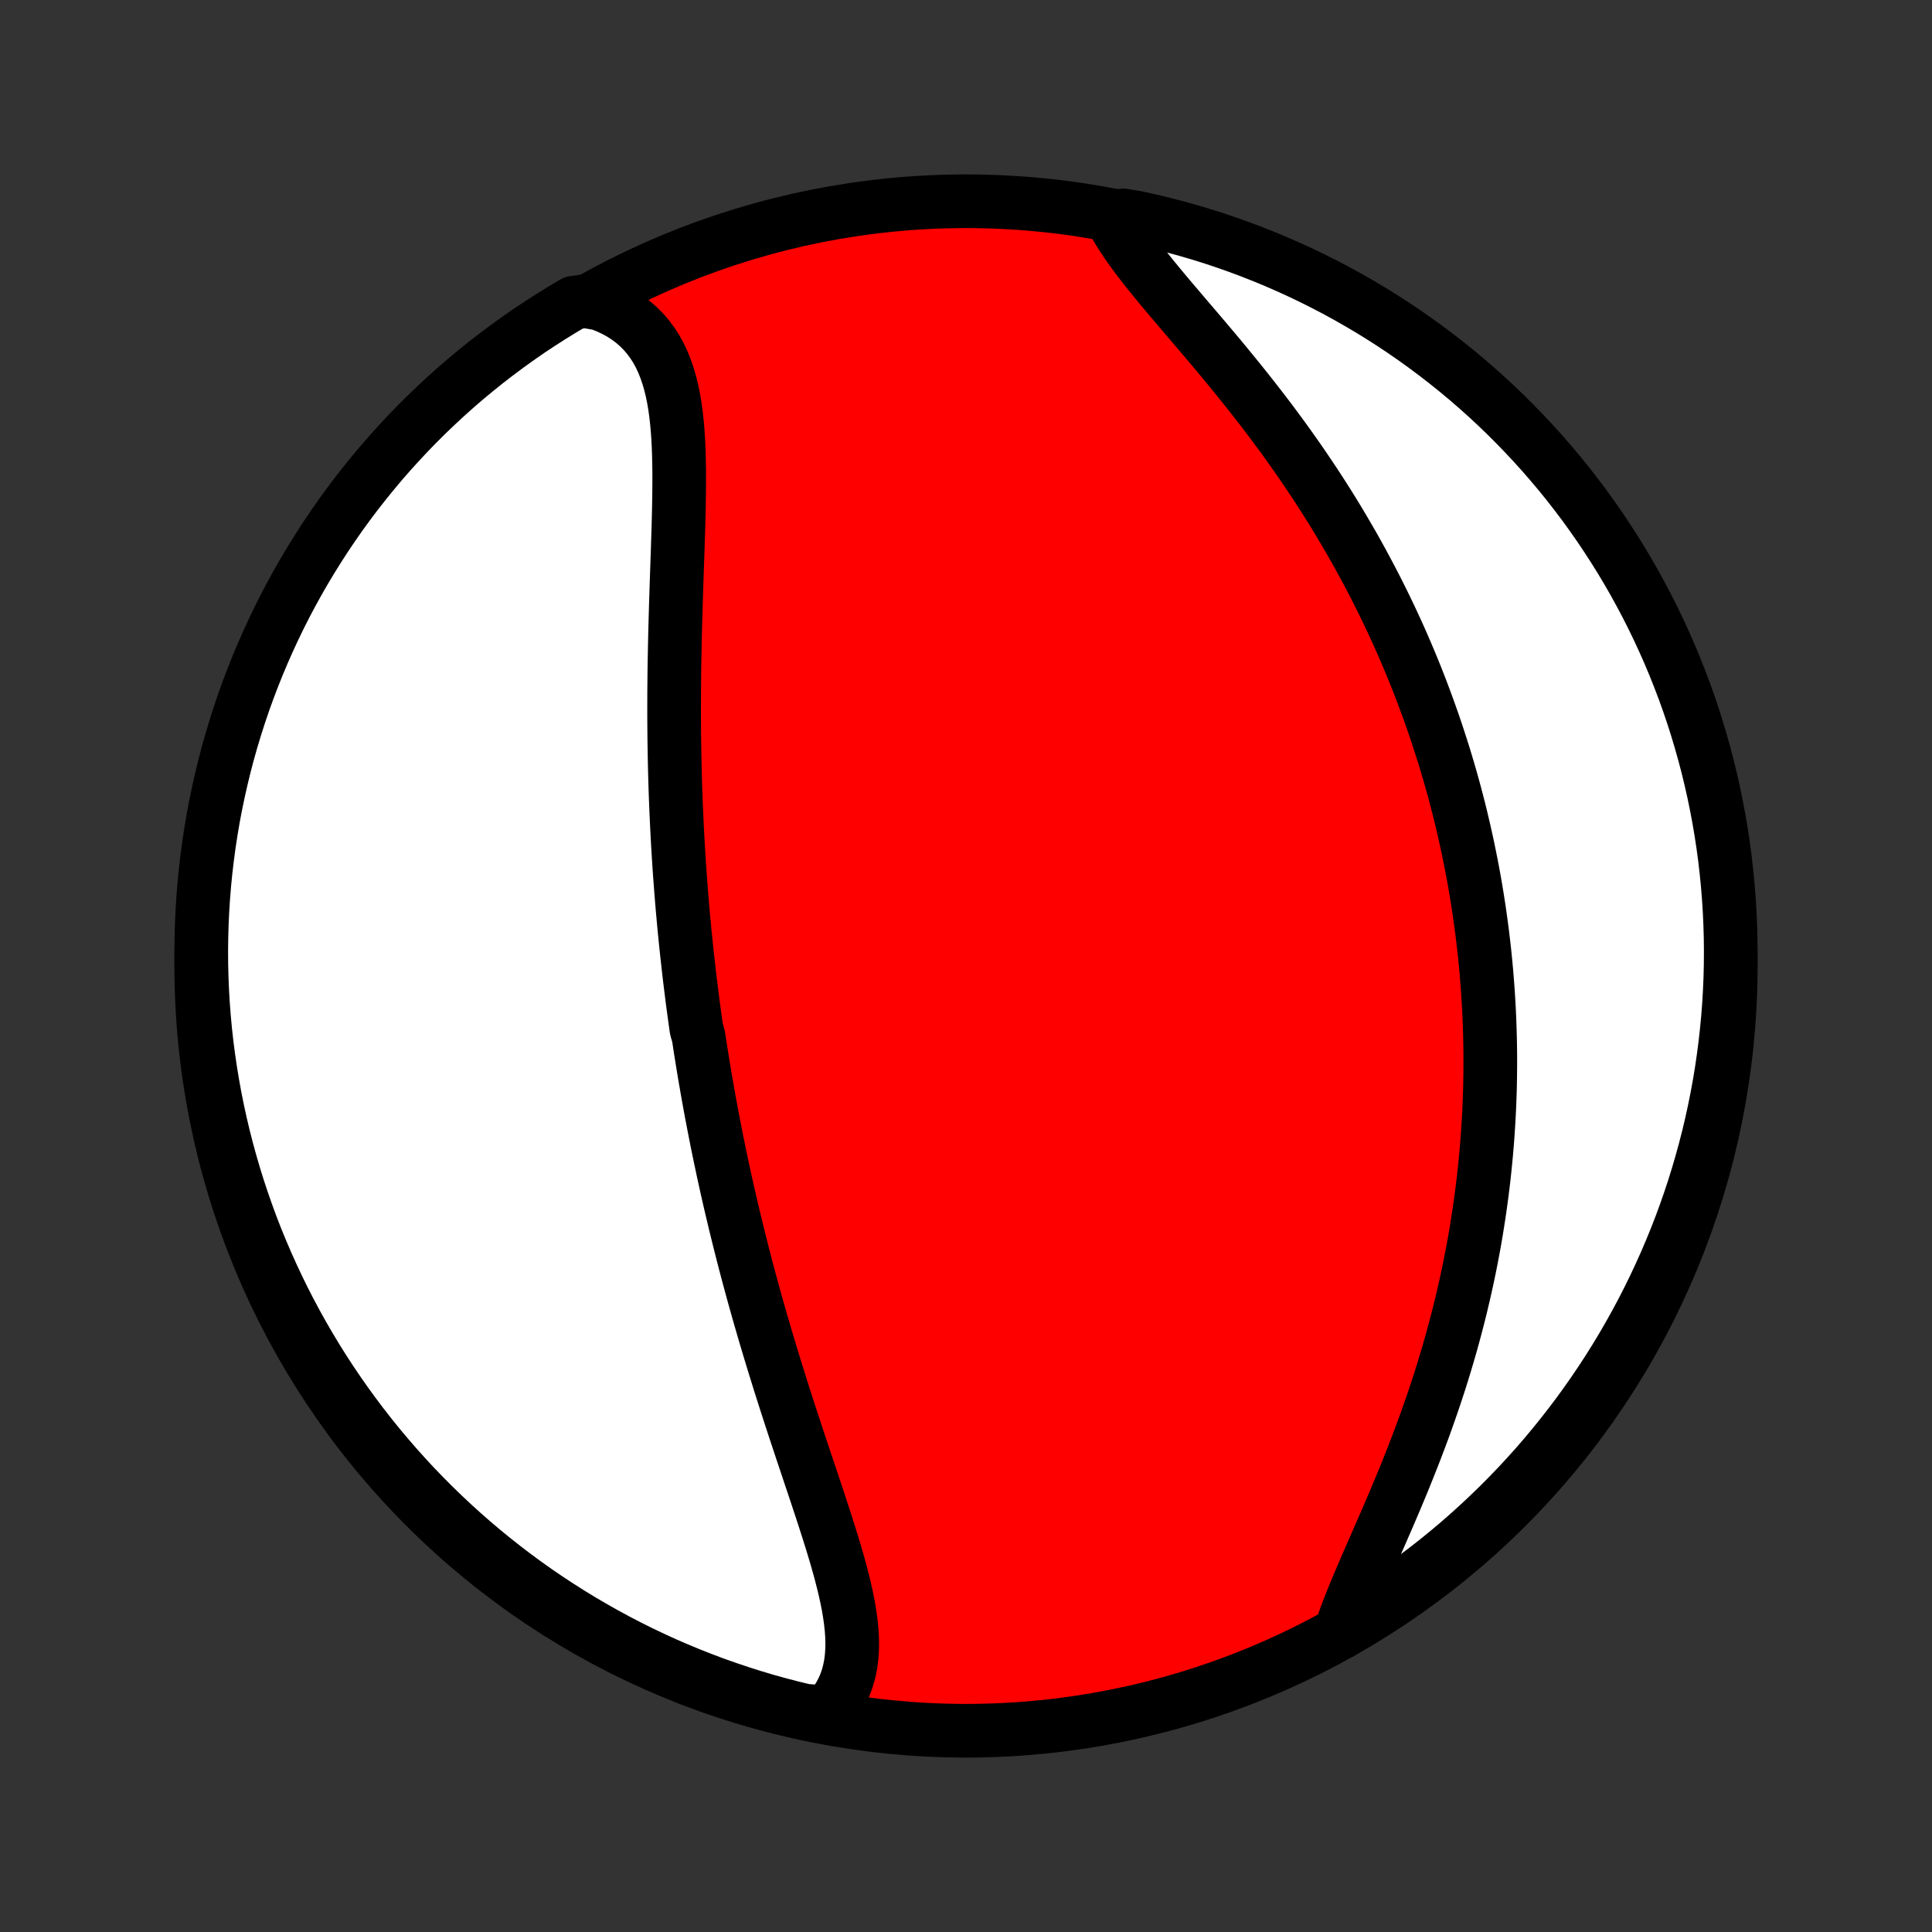 <?xml version="1.0" encoding="utf-8" standalone="no"?>
<!DOCTYPE svg PUBLIC "-//W3C//DTD SVG 1.1//EN"
  "http://www.w3.org/Graphics/SVG/1.1/DTD/svg11.dtd">
<!-- Created with matplotlib (http://matplotlib.org/) -->
<svg height="72pt" version="1.1" viewBox="0 0 72 72" width="72pt" xmlns="http://www.w3.org/2000/svg" xmlns:xlink="http://www.w3.org/1999/xlink">
 <rect x="0" y="0" width="72" height="72" fill="#333333" stroke="none"/>
 <defs>
  <style type="text/css">
*{stroke-linecap:butt;stroke-linejoin:round;}
  </style>
 </defs>
 <g id="figure_1">
  <g id="patch_1">
   <path d="
M0 72
L72 72
L72 0
L0 0
z
" style="fill:none;"/>
  </g>
  <g id="axes_1">
   <g id="PatchCollection_1">
    <defs>
     <path d="
M36 -7.5
C43.558 -7.5 50.808 -10.503 56.153 -15.848
C61.497 -21.192 64.5 -28.442 64.5 -36
C64.5 -43.558 61.497 -50.808 56.153 -56.153
C50.808 -61.497 43.558 -64.5 36 -64.5
C28.442 -64.5 21.192 -61.497 15.848 -56.153
C10.503 -50.808 7.5 -43.558 7.5 -36
C7.5 -28.442 10.503 -21.192 15.848 -15.848
C21.192 -10.503 28.442 -7.5 36 -7.5
z
" id="C0_0_a811fe30f3"/>
     <path d="
M30.818 -8.185
L30.994 -8.383
L31.152 -8.591
L31.289 -8.806
L31.408 -9.029
L31.508 -9.259
L31.59 -9.496
L31.655 -9.74
L31.704 -9.99
L31.737 -10.246
L31.755 -10.507
L31.76 -10.773
L31.752 -11.044
L31.732 -11.319
L31.701 -11.599
L31.661 -11.882
L31.612 -12.169
L31.555 -12.458
L31.49 -12.751
L31.419 -13.046
L31.343 -13.344
L31.261 -13.643
L31.176 -13.945
L31.086 -14.248
L30.993 -14.553
L30.898 -14.858
L30.8 -15.165
L30.701 -15.473
L30.6 -15.781
L30.498 -16.09
L30.396 -16.398
L30.293 -16.707
L30.189 -17.016
L30.086 -17.325
L29.982 -17.634
L29.879 -17.942
L29.777 -18.25
L29.675 -18.557
L29.574 -18.864
L29.474 -19.169
L29.375 -19.474
L29.277 -19.778
L29.18 -20.081
L29.084 -20.383
L28.99 -20.684
L28.897 -20.984
L28.805 -21.283
L28.714 -21.58
L28.625 -21.876
L28.537 -22.171
L28.451 -22.465
L28.366 -22.758
L28.282 -23.049
L28.2 -23.339
L28.119 -23.628
L28.04 -23.915
L27.962 -24.202
L27.885 -24.487
L27.81 -24.77
L27.736 -25.053
L27.664 -25.334
L27.593 -25.614
L27.523 -25.894
L27.454 -26.172
L27.387 -26.448
L27.321 -26.724
L27.256 -26.999
L27.192 -27.273
L27.13 -27.546
L27.069 -27.817
L27.009 -28.088
L26.95 -28.358
L26.893 -28.628
L26.836 -28.896
L26.781 -29.164
L26.726 -29.431
L26.673 -29.698
L26.621 -29.964
L26.57 -30.229
L26.519 -30.494
L26.47 -30.758
L26.422 -31.022
L26.375 -31.285
L26.329 -31.549
L26.283 -31.811
L26.239 -32.074
L26.196 -32.337
L26.153 -32.599
L26.111 -32.861
L26.071 -33.123
L26.031 -33.386
L25.954 -33.648
L25.917 -33.91
L25.881 -34.172
L25.845 -34.435
L25.81 -34.698
L25.777 -34.961
L25.744 -35.225
L25.711 -35.489
L25.68 -35.753
L25.65 -36.018
L25.62 -36.283
L25.591 -36.55
L25.563 -36.816
L25.536 -37.084
L25.509 -37.352
L25.484 -37.62
L25.459 -37.89
L25.435 -38.161
L25.412 -38.432
L25.39 -38.705
L25.369 -38.978
L25.348 -39.253
L25.328 -39.529
L25.309 -39.806
L25.291 -40.084
L25.274 -40.363
L25.258 -40.643
L25.243 -40.925
L25.228 -41.209
L25.215 -41.493
L25.202 -41.779
L25.19 -42.067
L25.179 -42.356
L25.169 -42.647
L25.16 -42.939
L25.152 -43.233
L25.145 -43.528
L25.139 -43.825
L25.134 -44.124
L25.129 -44.424
L25.126 -44.726
L25.124 -45.03
L25.122 -45.336
L25.122 -45.643
L25.123 -45.952
L25.124 -46.262
L25.127 -46.574
L25.13 -46.888
L25.134 -47.203
L25.14 -47.52
L25.146 -47.839
L25.153 -48.159
L25.16 -48.48
L25.169 -48.803
L25.178 -49.127
L25.187 -49.452
L25.198 -49.779
L25.208 -50.106
L25.219 -50.434
L25.23 -50.763
L25.241 -51.093
L25.253 -51.423
L25.263 -51.753
L25.274 -52.083
L25.284 -52.413
L25.292 -52.743
L25.3 -53.072
L25.306 -53.401
L25.31 -53.728
L25.312 -54.053
L25.312 -54.377
L25.308 -54.699
L25.301 -55.019
L25.29 -55.336
L25.274 -55.649
L25.253 -55.959
L25.226 -56.264
L25.193 -56.565
L25.152 -56.861
L25.103 -57.151
L25.045 -57.436
L24.977 -57.713
L24.899 -57.983
L24.809 -58.245
L24.708 -58.499
L24.594 -58.744
L24.466 -58.979
L24.324 -59.203
L24.167 -59.417
L23.995 -59.62
L23.807 -59.811
L23.604 -59.989
L23.385 -60.155
L23.151 -60.307
L22.9 -60.446
L22.634 -60.57
L22.354 -60.681
L21.817 -60.776
L21.387 -60.72
L20.963 -60.469
L20.543 -60.21
L20.127 -59.944
L19.716 -59.671
L19.311 -59.39
L18.91 -59.102
L18.515 -58.807
L18.124 -58.506
L17.74 -58.197
L17.361 -57.882
L16.987 -57.56
L16.619 -57.231
L16.258 -56.896
L15.902 -56.555
L15.552 -56.207
L15.209 -55.853
L14.872 -55.493
L14.541 -55.127
L14.217 -54.756
L13.9 -54.378
L13.589 -53.995
L13.285 -53.607
L12.988 -53.213
L12.698 -52.814
L12.416 -52.41
L12.14 -52.001
L11.872 -51.587
L11.611 -51.168
L11.357 -50.745
L11.111 -50.317
L10.872 -49.884
L10.641 -49.448
L10.418 -49.007
L10.203 -48.563
L9.995 -48.114
L9.796 -47.662
L9.604 -47.207
L9.421 -46.748
L9.245 -46.285
L9.078 -45.82
L8.919 -45.352
L8.768 -44.88
L8.625 -44.406
L8.491 -43.93
L8.365 -43.451
L8.248 -42.969
L8.139 -42.486
L8.038 -42.001
L7.946 -41.514
L7.863 -41.025
L7.788 -40.535
L7.722 -40.043
L7.664 -39.55
L7.615 -39.056
L7.575 -38.561
L7.543 -38.065
L7.52 -37.569
L7.506 -37.072
L7.5 -36.575
L7.503 -36.077
L7.515 -35.58
L7.535 -35.082
L7.564 -34.585
L7.602 -34.089
L7.648 -33.593
L7.703 -33.098
L7.767 -32.603
L7.839 -32.11
L7.92 -31.618
L8.009 -31.127
L8.107 -30.638
L8.213 -30.15
L8.328 -29.664
L8.451 -29.18
L8.583 -28.698
L8.723 -28.218
L8.871 -27.741
L9.028 -27.266
L9.193 -26.794
L9.365 -26.325
L9.546 -25.858
L9.736 -25.395
L9.933 -24.935
L10.138 -24.479
L10.351 -24.025
L10.571 -23.576
L10.8 -23.13
L11.036 -22.688
L11.28 -22.25
L11.531 -21.817
L11.79 -21.387
L12.056 -20.963
L12.329 -20.543
L12.61 -20.127
L12.898 -19.716
L13.193 -19.311
L13.494 -18.91
L13.803 -18.515
L14.118 -18.124
L14.44 -17.74
L14.769 -17.361
L15.104 -16.987
L15.445 -16.619
L15.793 -16.258
L16.147 -15.902
L16.507 -15.552
L16.873 -15.209
L17.244 -14.872
L17.622 -14.541
L18.005 -14.217
L18.393 -13.9
L18.787 -13.589
L19.186 -13.285
L19.59 -12.988
L19.999 -12.698
L20.413 -12.416
L20.832 -12.14
L21.255 -11.872
L21.683 -11.611
L22.116 -11.357
L22.552 -11.111
L22.993 -10.872
L23.437 -10.641
L23.886 -10.418
L24.338 -10.203
L24.793 -9.995
L25.252 -9.796
L25.715 -9.604
L26.18 -9.421
L26.648 -9.245
L27.12 -9.078
L27.594 -8.919
L28.07 -8.768
L28.549 -8.625
L29.03 -8.491
L29.514 -8.365
L29.999 -8.248
z
" id="C0_1_517a23beb3"/>
     <path d="
M49.941 -11.143
L50.041 -11.442
L50.15 -11.748
L50.268 -12.06
L50.394 -12.378
L50.526 -12.701
L50.663 -13.029
L50.806 -13.361
L50.951 -13.698
L51.1 -14.039
L51.251 -14.383
L51.403 -14.73
L51.556 -15.081
L51.709 -15.433
L51.862 -15.789
L52.014 -16.146
L52.164 -16.505
L52.313 -16.865
L52.459 -17.226
L52.603 -17.588
L52.745 -17.951
L52.883 -18.315
L53.019 -18.678
L53.151 -19.042
L53.279 -19.405
L53.405 -19.768
L53.526 -20.13
L53.644 -20.492
L53.758 -20.853
L53.868 -21.213
L53.974 -21.572
L54.077 -21.93
L54.175 -22.286
L54.27 -22.642
L54.361 -22.995
L54.448 -23.347
L54.531 -23.698
L54.611 -24.047
L54.687 -24.394
L54.759 -24.74
L54.828 -25.084
L54.893 -25.426
L54.955 -25.766
L55.013 -26.104
L55.067 -26.441
L55.119 -26.776
L55.167 -27.109
L55.212 -27.44
L55.254 -27.769
L55.293 -28.097
L55.328 -28.422
L55.361 -28.747
L55.391 -29.069
L55.418 -29.389
L55.442 -29.708
L55.463 -30.026
L55.482 -30.341
L55.498 -30.655
L55.511 -30.968
L55.522 -31.278
L55.53 -31.588
L55.535 -31.896
L55.538 -32.203
L55.539 -32.508
L55.537 -32.812
L55.533 -33.115
L55.526 -33.416
L55.517 -33.716
L55.506 -34.016
L55.493 -34.314
L55.477 -34.611
L55.459 -34.907
L55.439 -35.202
L55.416 -35.497
L55.392 -35.79
L55.365 -36.083
L55.336 -36.375
L55.305 -36.666
L55.271 -36.957
L55.236 -37.247
L55.198 -37.537
L55.158 -37.826
L55.117 -38.114
L55.072 -38.403
L55.026 -38.691
L54.978 -38.978
L54.927 -39.266
L54.874 -39.553
L54.819 -39.84
L54.761 -40.127
L54.702 -40.414
L54.64 -40.701
L54.576 -40.988
L54.509 -41.275
L54.441 -41.562
L54.37 -41.85
L54.296 -42.137
L54.22 -42.425
L54.142 -42.713
L54.061 -43.002
L53.977 -43.291
L53.891 -43.58
L53.803 -43.87
L53.711 -44.16
L53.617 -44.45
L53.521 -44.742
L53.422 -45.034
L53.319 -45.326
L53.214 -45.619
L53.106 -45.913
L52.995 -46.208
L52.882 -46.503
L52.765 -46.799
L52.645 -47.096
L52.521 -47.393
L52.395 -47.692
L52.265 -47.991
L52.132 -48.291
L51.996 -48.591
L51.856 -48.893
L51.712 -49.195
L51.566 -49.498
L51.415 -49.802
L51.261 -50.107
L51.103 -50.412
L50.941 -50.718
L50.776 -51.025
L50.607 -51.333
L50.434 -51.641
L50.256 -51.95
L50.075 -52.259
L49.891 -52.569
L49.702 -52.879
L49.509 -53.19
L49.312 -53.501
L49.111 -53.812
L48.906 -54.123
L48.697 -54.434
L48.485 -54.746
L48.268 -55.057
L48.048 -55.368
L47.825 -55.678
L47.597 -55.988
L47.367 -56.298
L47.133 -56.606
L46.896 -56.914
L46.656 -57.221
L46.414 -57.527
L46.17 -57.831
L45.923 -58.134
L45.676 -58.436
L45.427 -58.736
L45.177 -59.034
L44.927 -59.33
L44.677 -59.624
L44.428 -59.916
L44.181 -60.205
L43.937 -60.492
L43.695 -60.776
L43.457 -61.058
L43.224 -61.337
L42.997 -61.614
L42.776 -61.888
L42.563 -62.158
L42.359 -62.426
L42.164 -62.691
L41.98 -62.953
L41.808 -63.212
L41.649 -63.468
L41.503 -63.721
L41.864 -63.972
L42.349 -63.89
L42.833 -63.784
L43.315 -63.669
L43.795 -63.545
L44.272 -63.413
L44.747 -63.273
L45.219 -63.125
L45.688 -62.968
L46.154 -62.803
L46.617 -62.63
L47.078 -62.448
L47.534 -62.259
L47.987 -62.062
L48.437 -61.856
L48.882 -61.643
L49.324 -61.422
L49.762 -61.194
L50.195 -60.957
L50.624 -60.713
L51.049 -60.462
L51.469 -60.203
L51.884 -59.937
L52.295 -59.663
L52.701 -59.382
L53.101 -59.094
L53.496 -58.799
L53.886 -58.497
L54.271 -58.188
L54.65 -57.873
L55.023 -57.551
L55.391 -57.222
L55.752 -56.887
L56.108 -56.545
L56.457 -56.197
L56.8 -55.843
L57.137 -55.483
L57.468 -55.117
L57.791 -54.745
L58.109 -54.368
L58.419 -53.985
L58.723 -53.596
L59.02 -53.202
L59.309 -52.803
L59.592 -52.399
L59.867 -51.989
L60.136 -51.575
L60.397 -51.156
L60.65 -50.733
L60.896 -50.305
L61.134 -49.872
L61.365 -49.436
L61.588 -48.995
L61.803 -48.55
L62.01 -48.102
L62.21 -47.65
L62.401 -47.194
L62.584 -46.735
L62.76 -46.273
L62.927 -45.807
L63.086 -45.339
L63.236 -44.867
L63.378 -44.393
L63.512 -43.916
L63.638 -43.438
L63.755 -42.956
L63.864 -42.473
L63.964 -41.987
L64.056 -41.5
L64.139 -41.011
L64.214 -40.521
L64.28 -40.029
L64.337 -39.536
L64.386 -39.042
L64.426 -38.547
L64.458 -38.051
L64.48 -37.555
L64.495 -37.058
L64.5 -36.561
L64.497 -36.063
L64.485 -35.566
L64.464 -35.069
L64.435 -34.572
L64.397 -34.075
L64.35 -33.579
L64.295 -33.084
L64.231 -32.59
L64.159 -32.096
L64.078 -31.604
L63.988 -31.113
L63.89 -30.624
L63.784 -30.137
L63.669 -29.651
L63.545 -29.167
L63.413 -28.685
L63.273 -28.205
L63.125 -27.728
L62.968 -27.253
L62.803 -26.781
L62.63 -26.312
L62.448 -25.846
L62.259 -25.383
L62.062 -24.922
L61.856 -24.466
L61.643 -24.013
L61.422 -23.563
L61.194 -23.118
L60.957 -22.676
L60.713 -22.238
L60.462 -21.805
L60.203 -21.376
L59.937 -20.951
L59.663 -20.531
L59.382 -20.116
L59.094 -19.705
L58.799 -19.299
L58.497 -18.899
L58.188 -18.504
L57.873 -18.114
L57.551 -17.729
L57.222 -17.35
L56.887 -16.977
L56.545 -16.609
L56.197 -16.248
L55.843 -15.892
L55.483 -15.543
L55.117 -15.2
L54.745 -14.863
L54.368 -14.532
L53.985 -14.209
L53.596 -13.891
L53.202 -13.581
L52.803 -13.277
L52.399 -12.98
L51.989 -12.691
L51.575 -12.408
L51.156 -12.133
L50.733 -11.864
z
" id="C0_2_111dbb4d46"/>
    </defs>
    <g clip-path="url(#p1bffca34e9)">
     <use style="fill:#ff0000;stroke:#000000;stroke-width:2.0;" x="0.0" xlink:href="#C0_0_a811fe30f3" y="72.0"/>
    </g>
    <g clip-path="url(#p1bffca34e9)">
     <use style="fill:#ffffff;stroke:#000000;stroke-width:2.0;" x="0.0" xlink:href="#C0_1_517a23beb3" y="72.0"/>
    </g>
    <g clip-path="url(#p1bffca34e9)">
     <use style="fill:#ffffff;stroke:#000000;stroke-width:2.0;" x="0.0" xlink:href="#C0_2_111dbb4d46" y="72.0"/>
    </g>
   </g>
  </g>
 </g>
 <defs>
  <clipPath id="p1bffca34e9">
   <rect height="72.0" width="72.0" x="0.0" y="0.0"/>
  </clipPath>
 </defs>
</svg>
